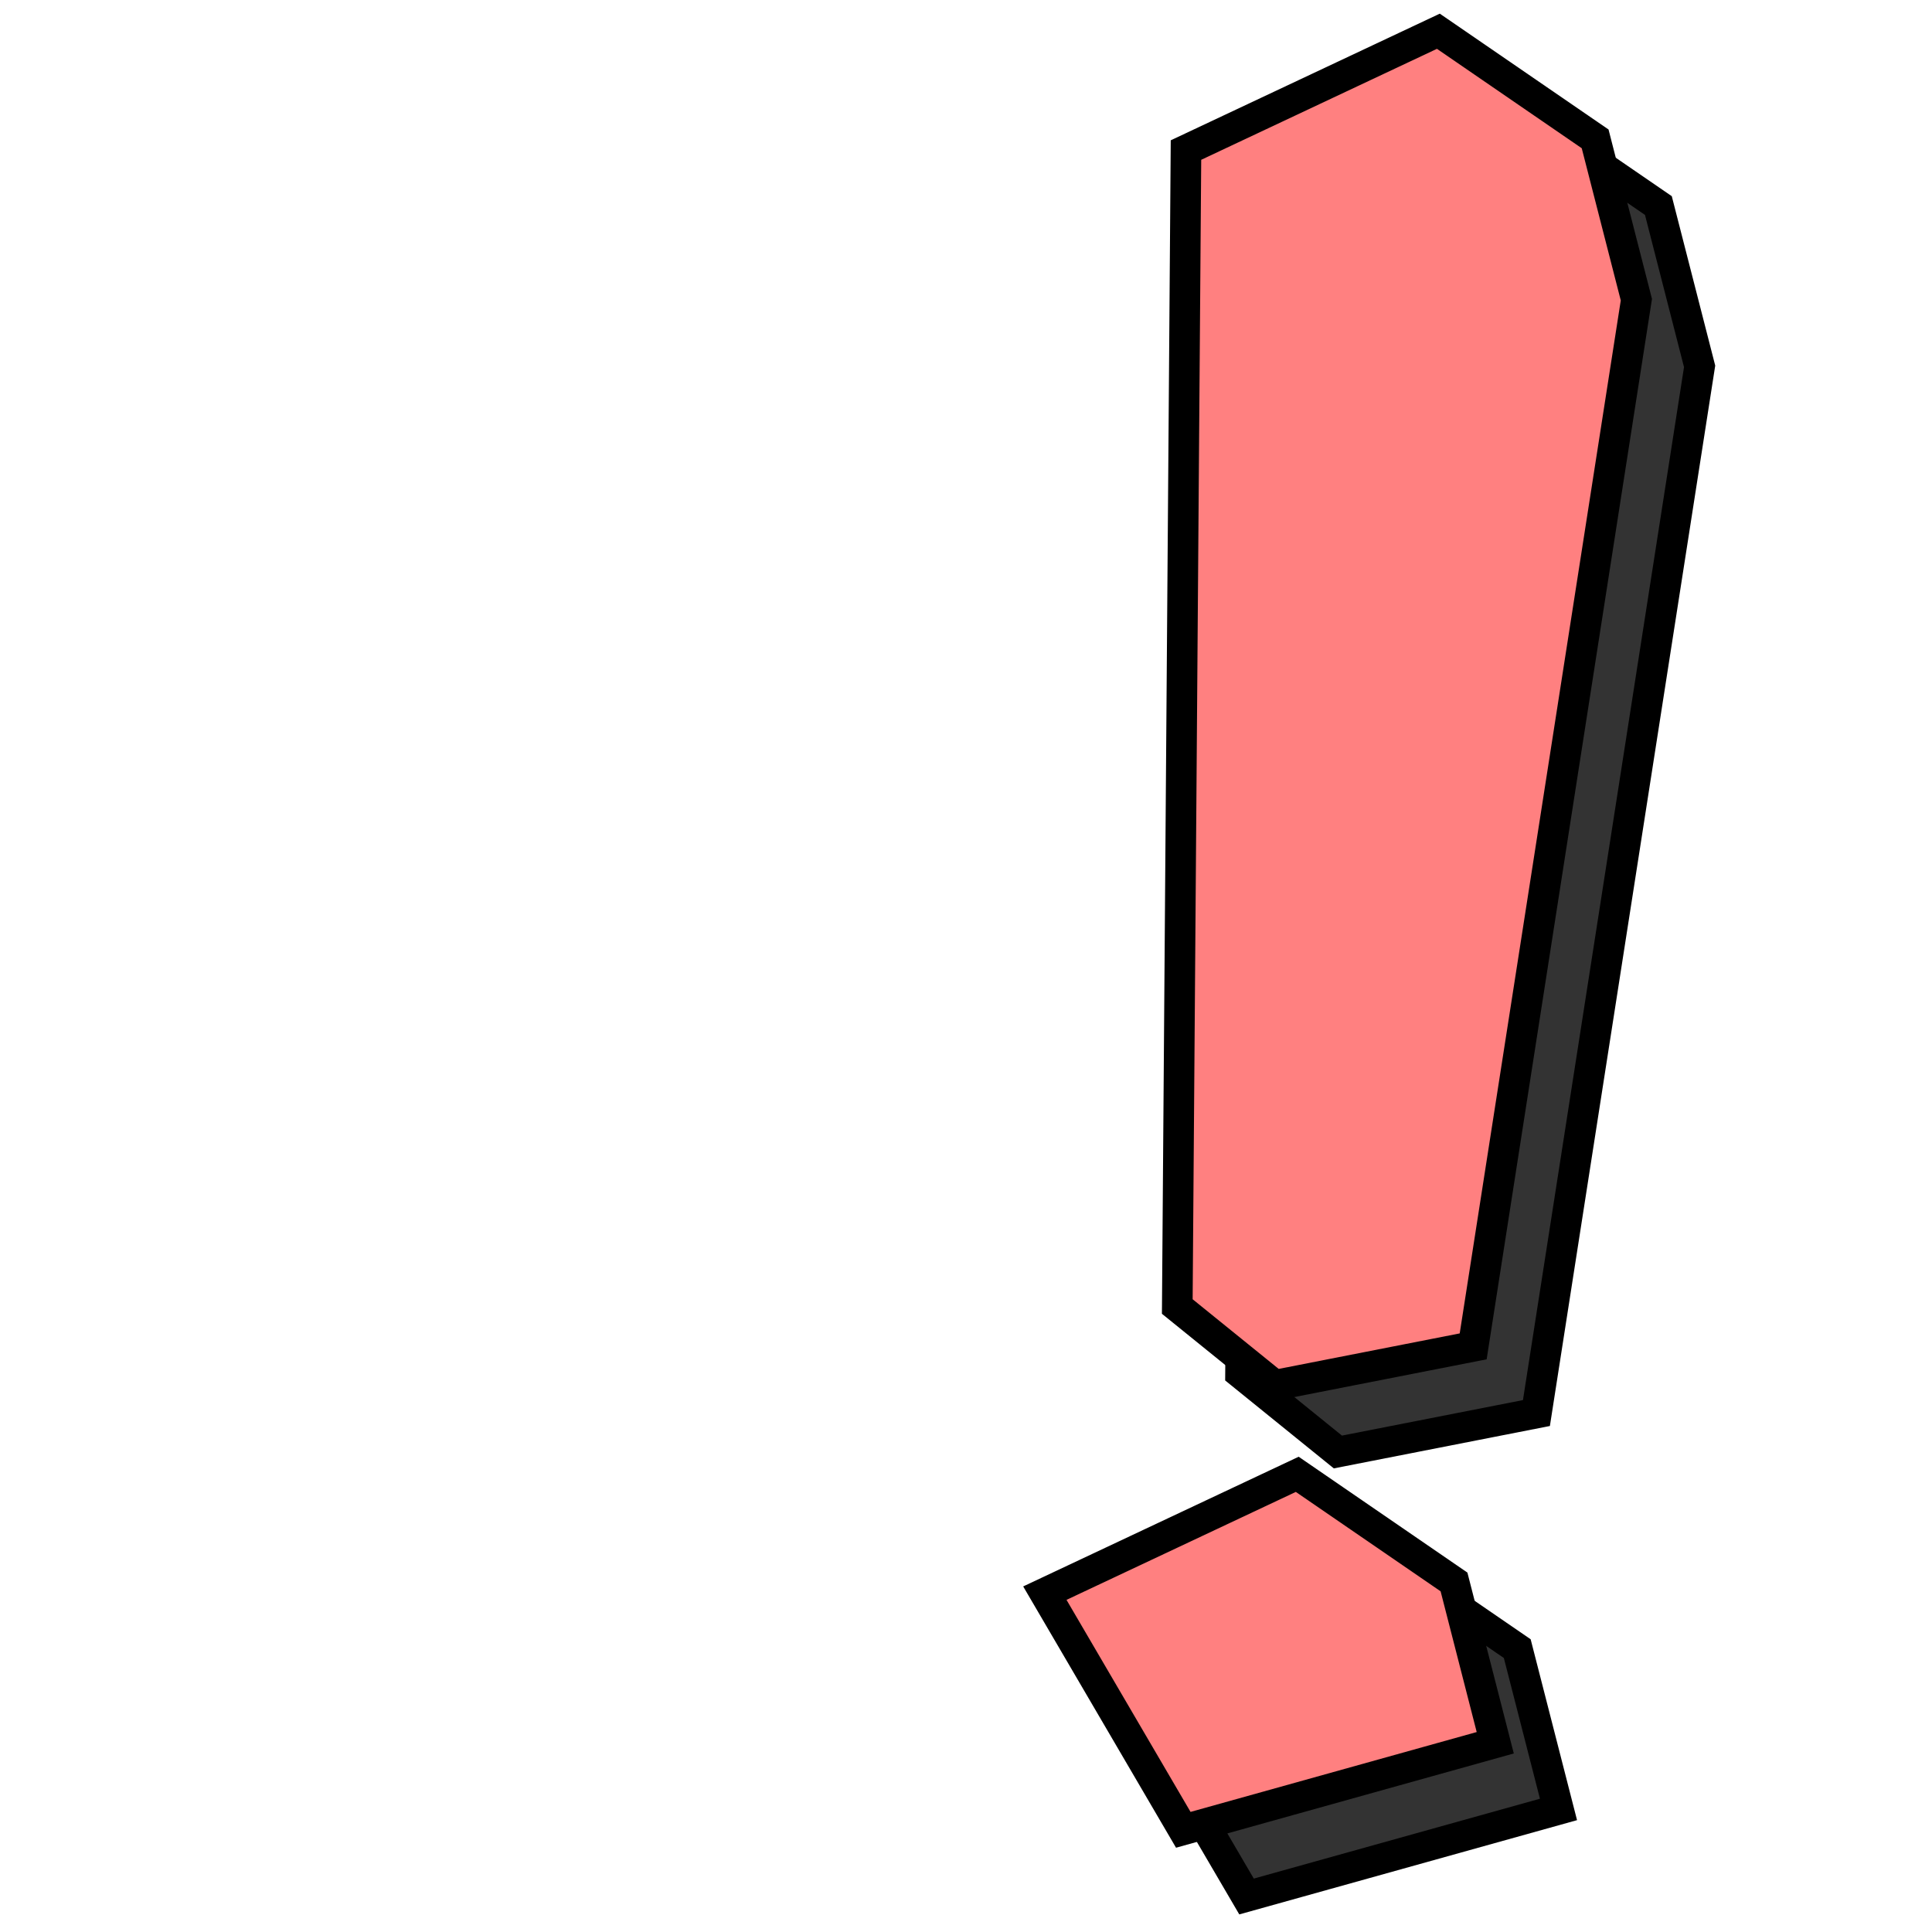 <svg xmlns="http://www.w3.org/2000/svg" xmlns:svg="http://www.w3.org/2000/svg" id="svg4311" width="100%" height="100%" version="1.1" viewBox="0 0 64 64"><g id="layer1" transform="translate(0,-988.362)" style="display:inline"><path id="path4137" d="m 50.896,1035.171 -6.577,1.29 -3.225,-2.61 0.288,-38.309 8.361,-3.936 5.193,3.565 1.366,5.327 z" style="display:inline;fill:#333;fill-opacity:1;fill-rule:evenodd;stroke:#000;stroke-width:1.014;stroke-linecap:butt;stroke-linejoin:miter;stroke-miterlimit:4;stroke-dasharray:none;stroke-opacity:1"/><path id="path4139" d="m 41.293,1051.186 -4.586,-7.84 8.361,-3.936 5.193,3.565 1.366,5.327 z" style="display:inline;fill:#333;fill-opacity:1;fill-rule:evenodd;stroke:#000;stroke-width:1.014;stroke-linecap:butt;stroke-linejoin:miter;stroke-miterlimit:4;stroke-dasharray:none;stroke-opacity:1"/><path style="display:inline;fill:#ff8080;fill-opacity:1;fill-rule:evenodd;stroke:#000;stroke-width:1.014;stroke-linecap:butt;stroke-linejoin:miter;stroke-miterlimit:4;stroke-dasharray:none;stroke-opacity:1" id="path4205-9-8" d="m 48.801,1032.962 -6.577,1.29 -3.225,-2.61 0.288,-38.309 8.361,-3.936 5.193,3.565 1.366,5.327 z"/><path style="display:inline;fill:#ff8080;fill-opacity:1;fill-rule:evenodd;stroke:#000;stroke-width:1.014;stroke-linecap:butt;stroke-linejoin:miter;stroke-miterlimit:4;stroke-dasharray:none;stroke-opacity:1" id="path4205-9-8-8" d="m 39.198,1048.977 -4.586,-7.84 8.361,-3.936 5.193,3.565 1.366,5.327 z"/></g></svg>